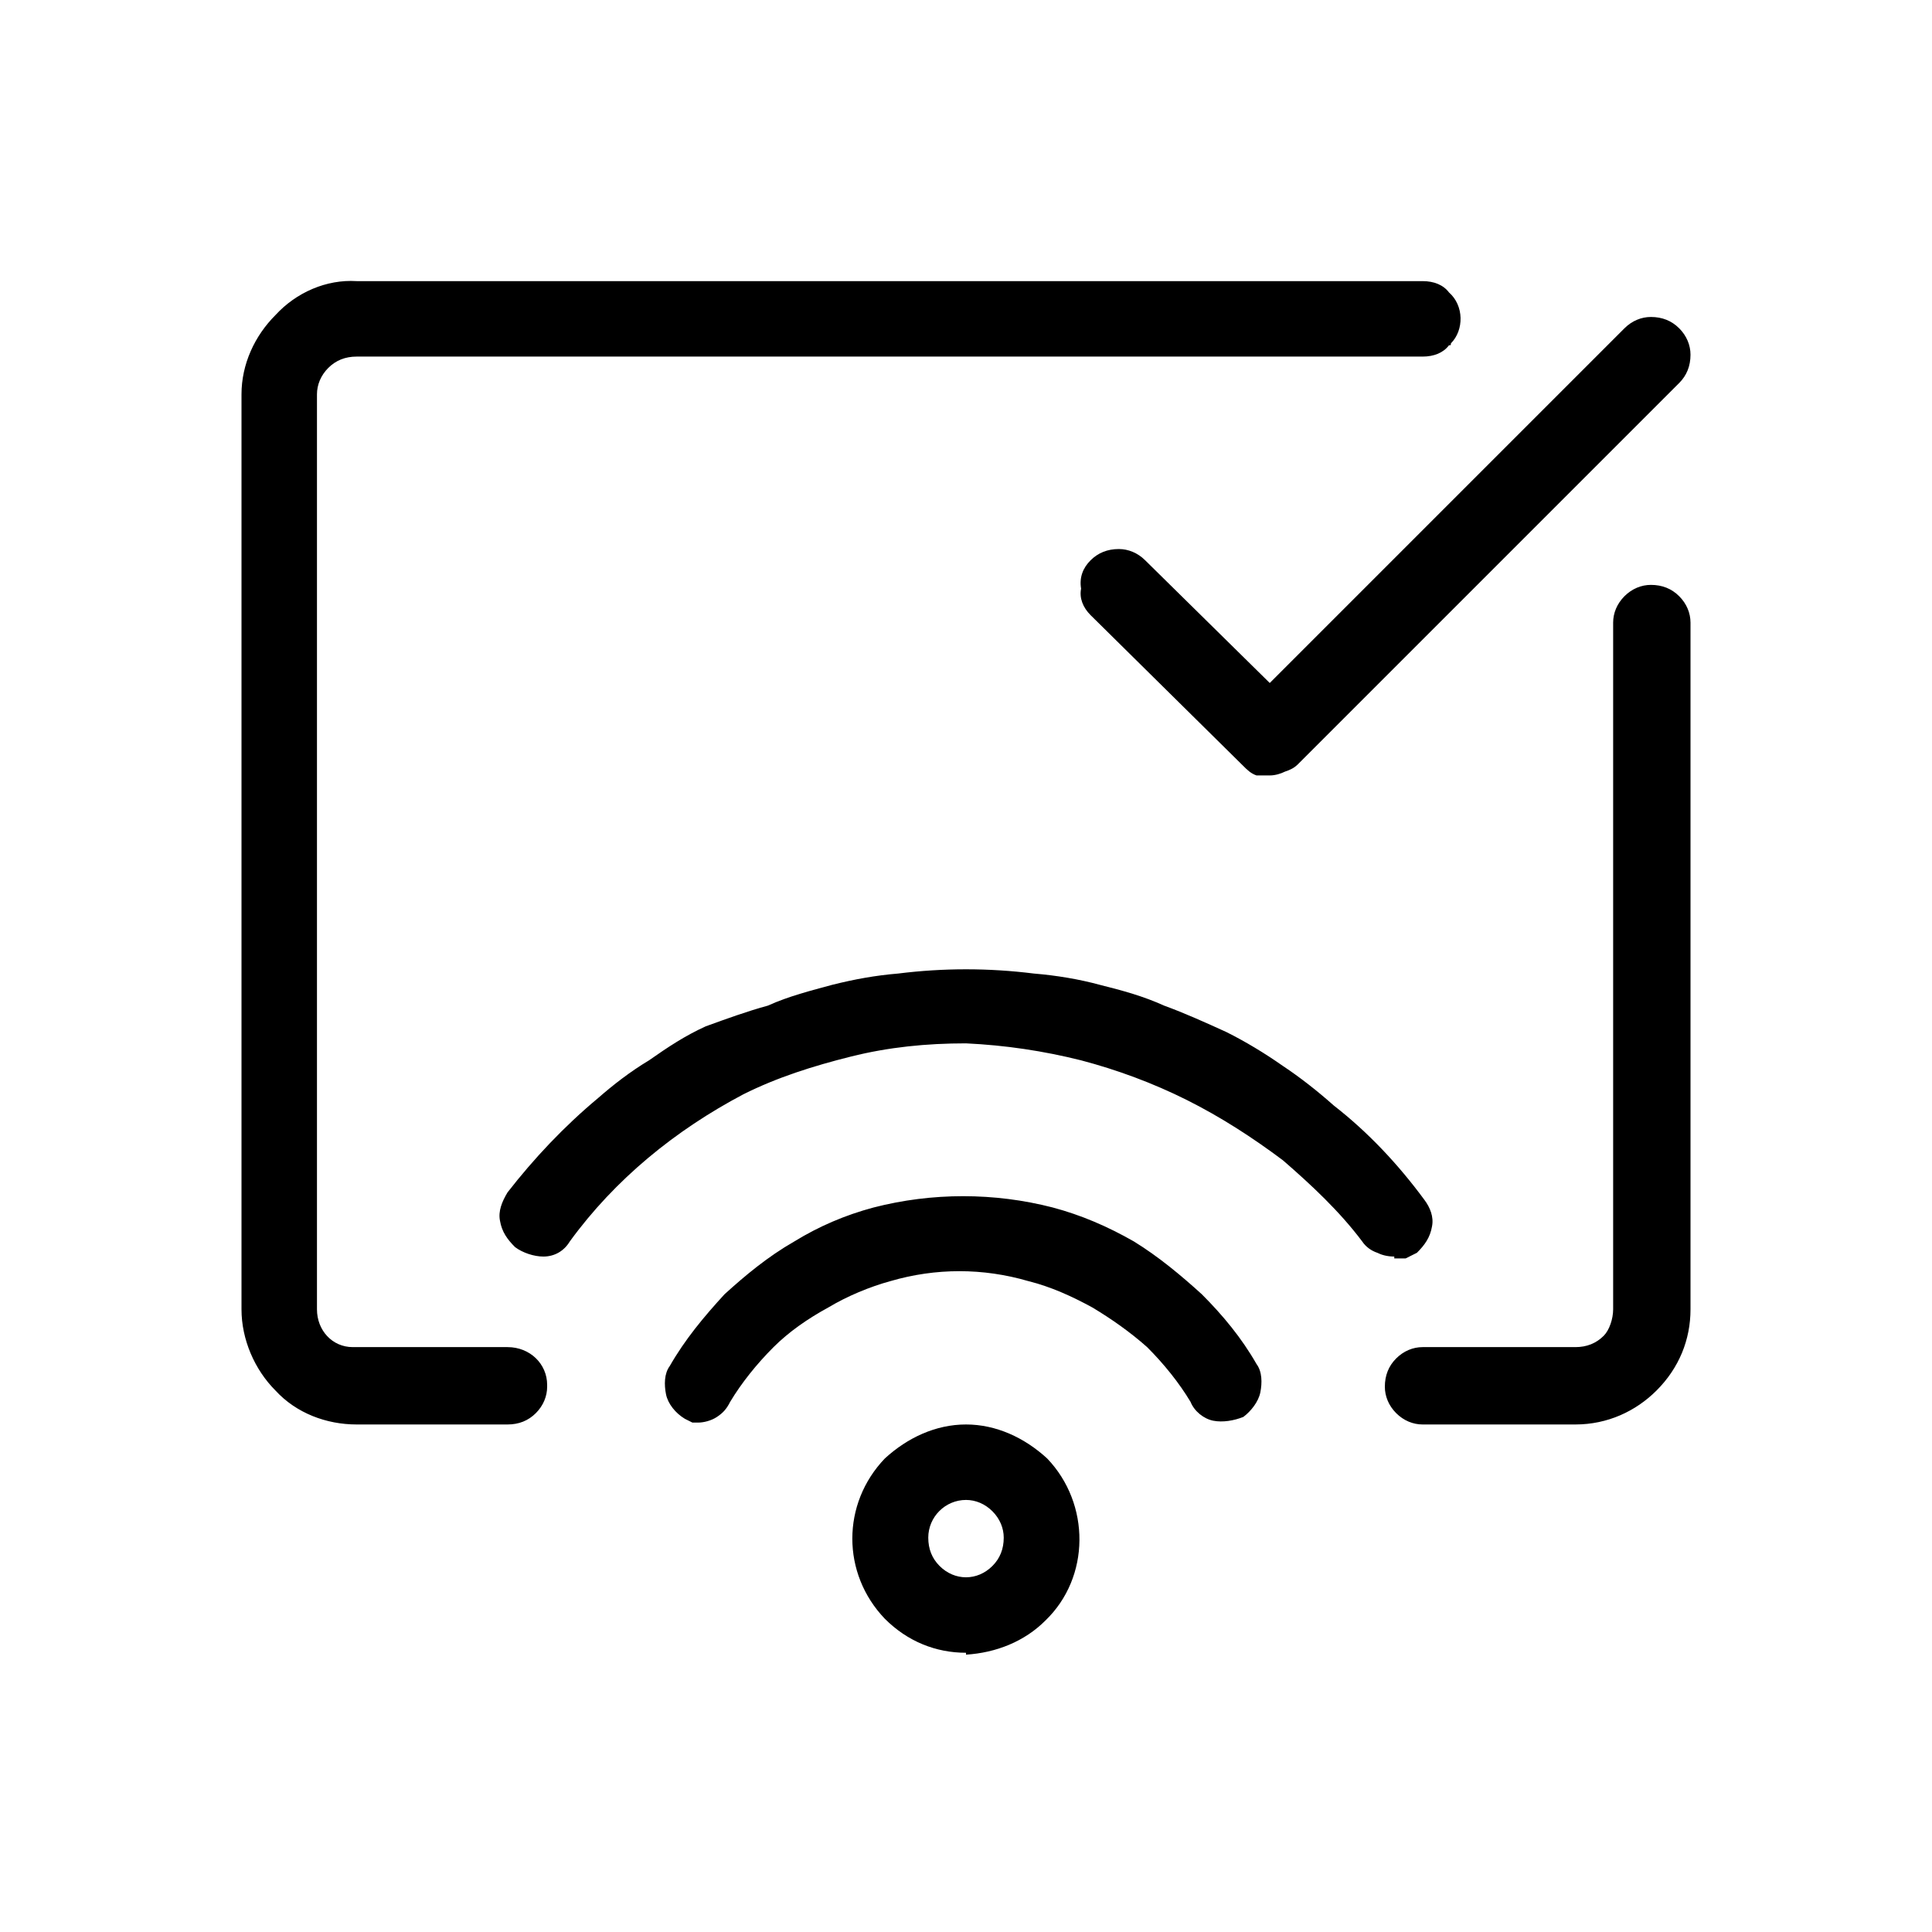 <svg xmlns="http://www.w3.org/2000/svg" viewBox="0 0 1024 1024"><path d="M269 714c12 0 21 9 21 20v1c0 5-2 10-6 14s-9 6-15 6h-80c-16 0-32-6-43-18-11-11-18-27-18-43V209c0-16 7-31 18-42 11-12 27-19 43-18h565c6 0 11 2 14 6 8 7 8 20 1 27 0 1 0 1-1 1-3 4-8 6-14 6H189c-6 0-11 2-15 6s-6 9-6 14v485c0 11 8 20 19 20h82zm338-417l66 65 188-188c4-4 9-6 14-6 6 0 11 2 15 6s6 9 6 14c0 6-2 11-6 15L688 405c-2 2-4 3-7 4-2 1-5 2-8 2h-7c-3-1-5-3-7-5l-81-80c-4-4-6-9-5-14-1-6 1-11 5-15s9-6 15-6c5 0 10 2 14 6zm268 13c6 0 11 2 15 6s6 9 6 14v364c0 16-6 31-18 43-11 11-26 18-43 18h-81c-5 0-10-2-14-6s-6-9-6-14c0-6 2-11 6-15s9-6 14-6h81c6 0 11-2 15-6 3-3 5-9 5-14V330c0-5 2-10 6-14s9-6 14-6zM739 667v-1c-4 0-7-1-9-2-3-1-6-3-8-6-12-16-27-30-42-43-16-12-33-23-51-32s-37-16-56-21c-20-5-40-8-61-9-21 0-41 2-61 7s-39 11-57 20c-36 19-68 45-92 78-3 5-8 8-14 8-5 0-11-2-15-5-4-4-7-8-8-14-1-5 1-10 4-15 14-18 30-35 48-50 8-7 17-14 27-20 10-7 19-13 30-18 11-4 22-8 33-11 11-5 23-8 34-11 12-3 23-5 35-6 24-3 48-3 72 0 12 1 24 3 35 6 12 3 23 6 34 11 11 4 22 9 33 14 10 5 20 11 30 18 9 6 18 13 27 21 18 14 34 31 48 50 3 4 5 9 4 14-1 6-4 10-8 14l-6 3h-6zm-102 19c11 11 21 23 29 37 3 4 3 10 2 15s-5 10-9 13c-5 2-11 3-16 2s-10-5-12-10c-6-10-14-20-23-29-9-8-19-15-29-21-11-6-22-11-34-14-24-7-49-7-73 0-11 3-23 8-33 14-11 6-21 13-29 21-9 9-17 19-23 29-2 4-4 6-7 8s-7 3-10 3h-3l-4-2c-5-3-9-8-10-13s-1-11 2-15c8-14 18-26 29-38 11-10 23-20 37-28 13-8 27-14 42-18 31-8 64-8 95 0 15 4 29 10 43 18 13 8 25 18 36 28zm-125 69c16 0 31 7 43 18 23 24 23 63-1 86-11 11-26 17-42 18v-1c-16 0-31-6-43-18-23-24-23-61 0-85 12-11 27-18 43-18zm14 75c4-4 6-9 6-15 0-5-2-10-6-14s-9-6-14-6c-11 0-20 9-20 20 0 6 2 11 6 15 8 8 20 8 28 0z"/></svg>